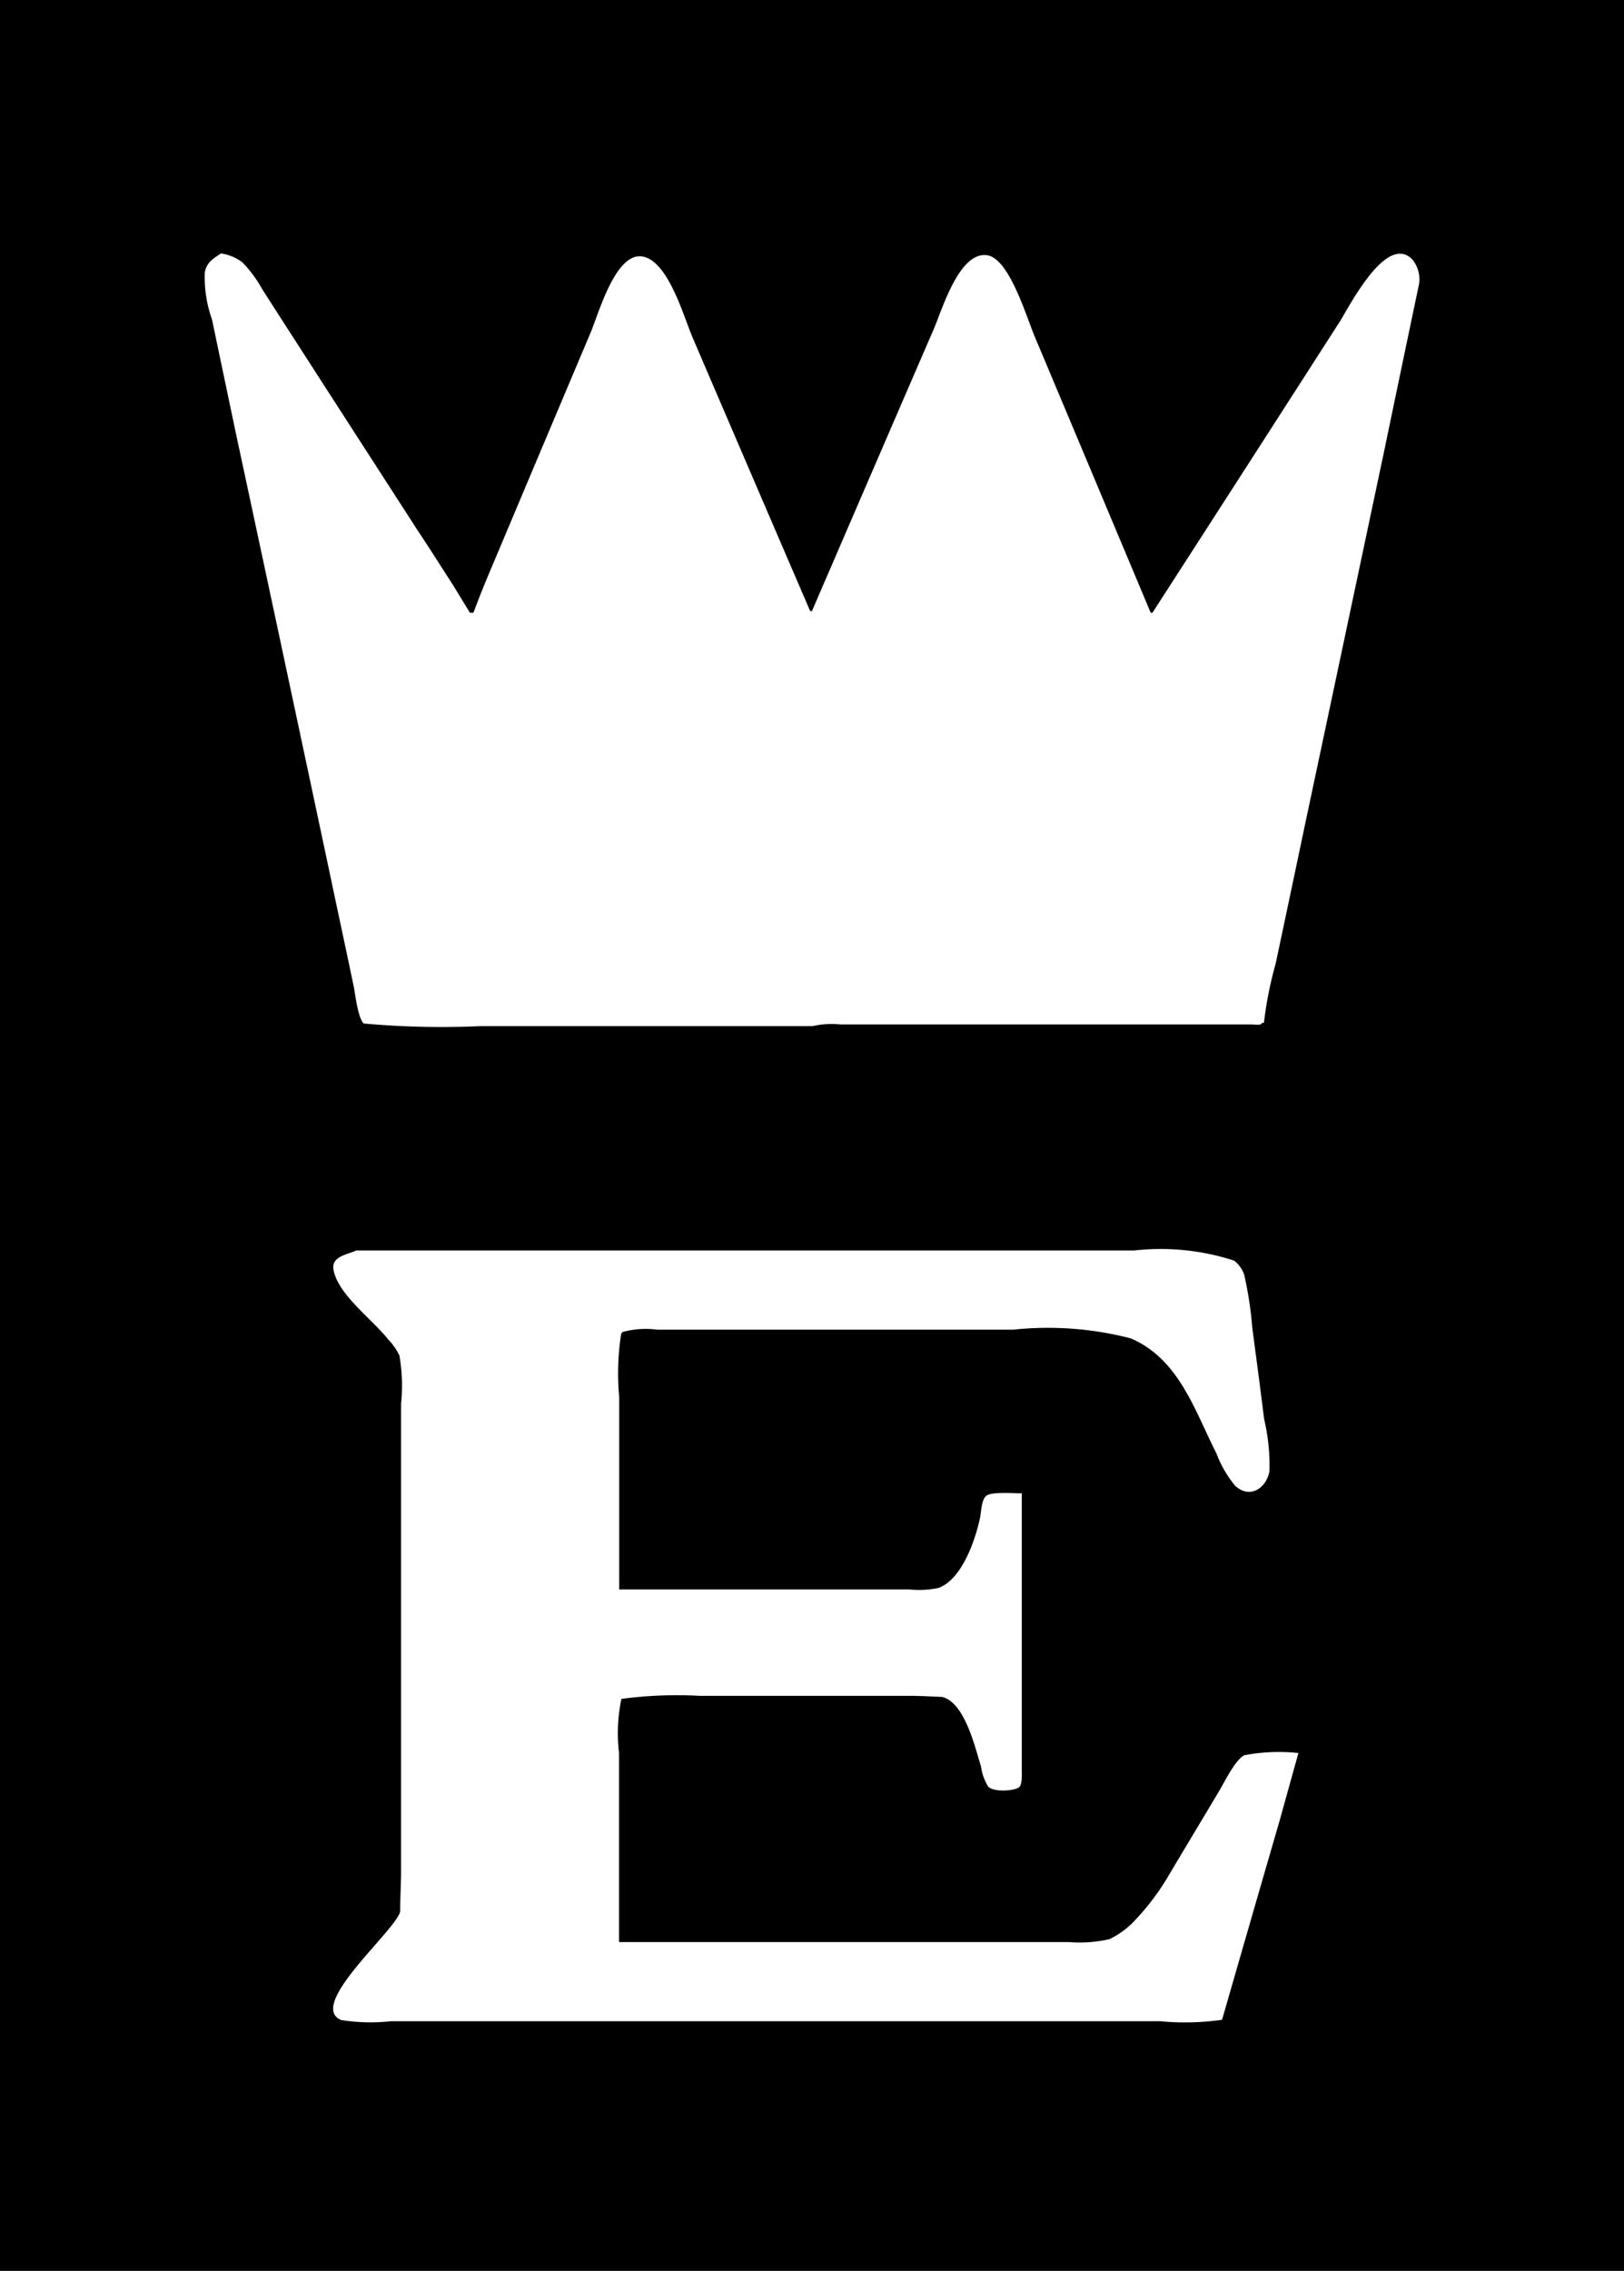 <svg xmlns="http://www.w3.org/2000/svg" width="25.912" height="36.223" viewBox="0 0 25.912 36.223">
  <g id="Group_2576" data-name="Group 2576" transform="translate(-501.464 -853.139)">
    <path id="Path_1869" data-name="Path 1869"
          d="M501.464,853.139v36.223h25.912V853.139Zm20.425,29.014q-.461,1.588-.918,3.175a.185.185,0,0,1-.011.029,4.154,4.154,0,0,1-.982.023H507.7a2.993,2.993,0,0,1-.792-.019c-.558-.234.877-1.433.941-1.732,0-.2.011-.391.014-.589,0-.438,0-.88,0-1.317v-6.189a2.828,2.828,0,0,0-.026-.773,1.009,1.009,0,0,0-.182-.26c-.263-.329-.782-.7-.867-1.093-.052-.231.217-.254.359-.322h12.41a3.789,3.789,0,0,1,1.6.162.5.5,0,0,1,.157.217,5.812,5.812,0,0,1,.131.856c.065.485.129.971.189,1.454a3.22,3.22,0,0,1,.085.83c-.046.267-.309.453-.547.234a1.8,1.8,0,0,1-.3-.519c-.341-.666-.593-1.505-1.368-1.833a5.269,5.269,0,0,0-1.876-.138H511.95a1.382,1.382,0,0,0-.555.038c-.006.01-.013.019-.02.029a4.073,4.073,0,0,0-.031,1.011v3.066h4.636a1.537,1.537,0,0,0,.457-.024c.378-.136.588-.77.662-1.108.023-.1.02-.292.1-.361s.43-.041.568-.041v4.412c0,.075.011.25-.053.284-.1.056-.408.07-.486-.022a.849.849,0,0,1-.112-.319c-.094-.3-.258-1.019-.62-1.107-.146-.007-.292-.013-.437-.017h-3.423a6.719,6.719,0,0,0-1.257.048,2.674,2.674,0,0,0-.038.864v3.015h7.173a2.162,2.162,0,0,0,.652-.046,1.381,1.381,0,0,0,.442-.339,3.838,3.838,0,0,0,.491-.657c.275-.463.554-.925.83-1.389.079-.136.247-.477.388-.549a2.937,2.937,0,0,1,.864-.035Q522.034,881.629,521.889,882.153Zm2.217-24.485q-.285,1.359-.568,2.719-.626,2.958-1.254,5.916-.231,1.1-.466,2.207a6.15,6.15,0,0,0-.187.943H521.6c0,.047-.121.027-.167.027h-6.563a1.354,1.354,0,0,0-.441.027h-5.3a13.763,13.763,0,0,1-1.861-.042c-.089-.078-.135-.452-.157-.576-.127-.61-.259-1.219-.387-1.828q-.746-3.514-1.5-7.028l-.378-1.8a2,2,0,0,1-.114-.751c.031-.161.133-.217.258-.3a.726.726,0,0,1,.346.146,2.053,2.053,0,0,1,.311.422q.255.4.514.8c.652,1.014,1.305,2.023,1.959,3.038.2.3.389.6.583.9.085.142.172.282.259.425h.056c.041-.11.083-.22.126-.328.1-.249.208-.5.313-.75q.709-1.683,1.421-3.368c.128-.288.4-1.313.838-1.236.413.07.659.969.8,1.295q.936,2.181,1.875,4.361h.028q.969-2.247,1.94-4.49c.128-.288.407-1.264.863-1.185.362.063.637,1.047.772,1.344q.917,2.181,1.83,4.357h.028q1.5-2.325,2.991-4.647c.15-.236.743-1.414,1.156-.988A.5.5,0,0,1,524.106,857.668Z"
          fill="#000"/>
  </g>
</svg>
